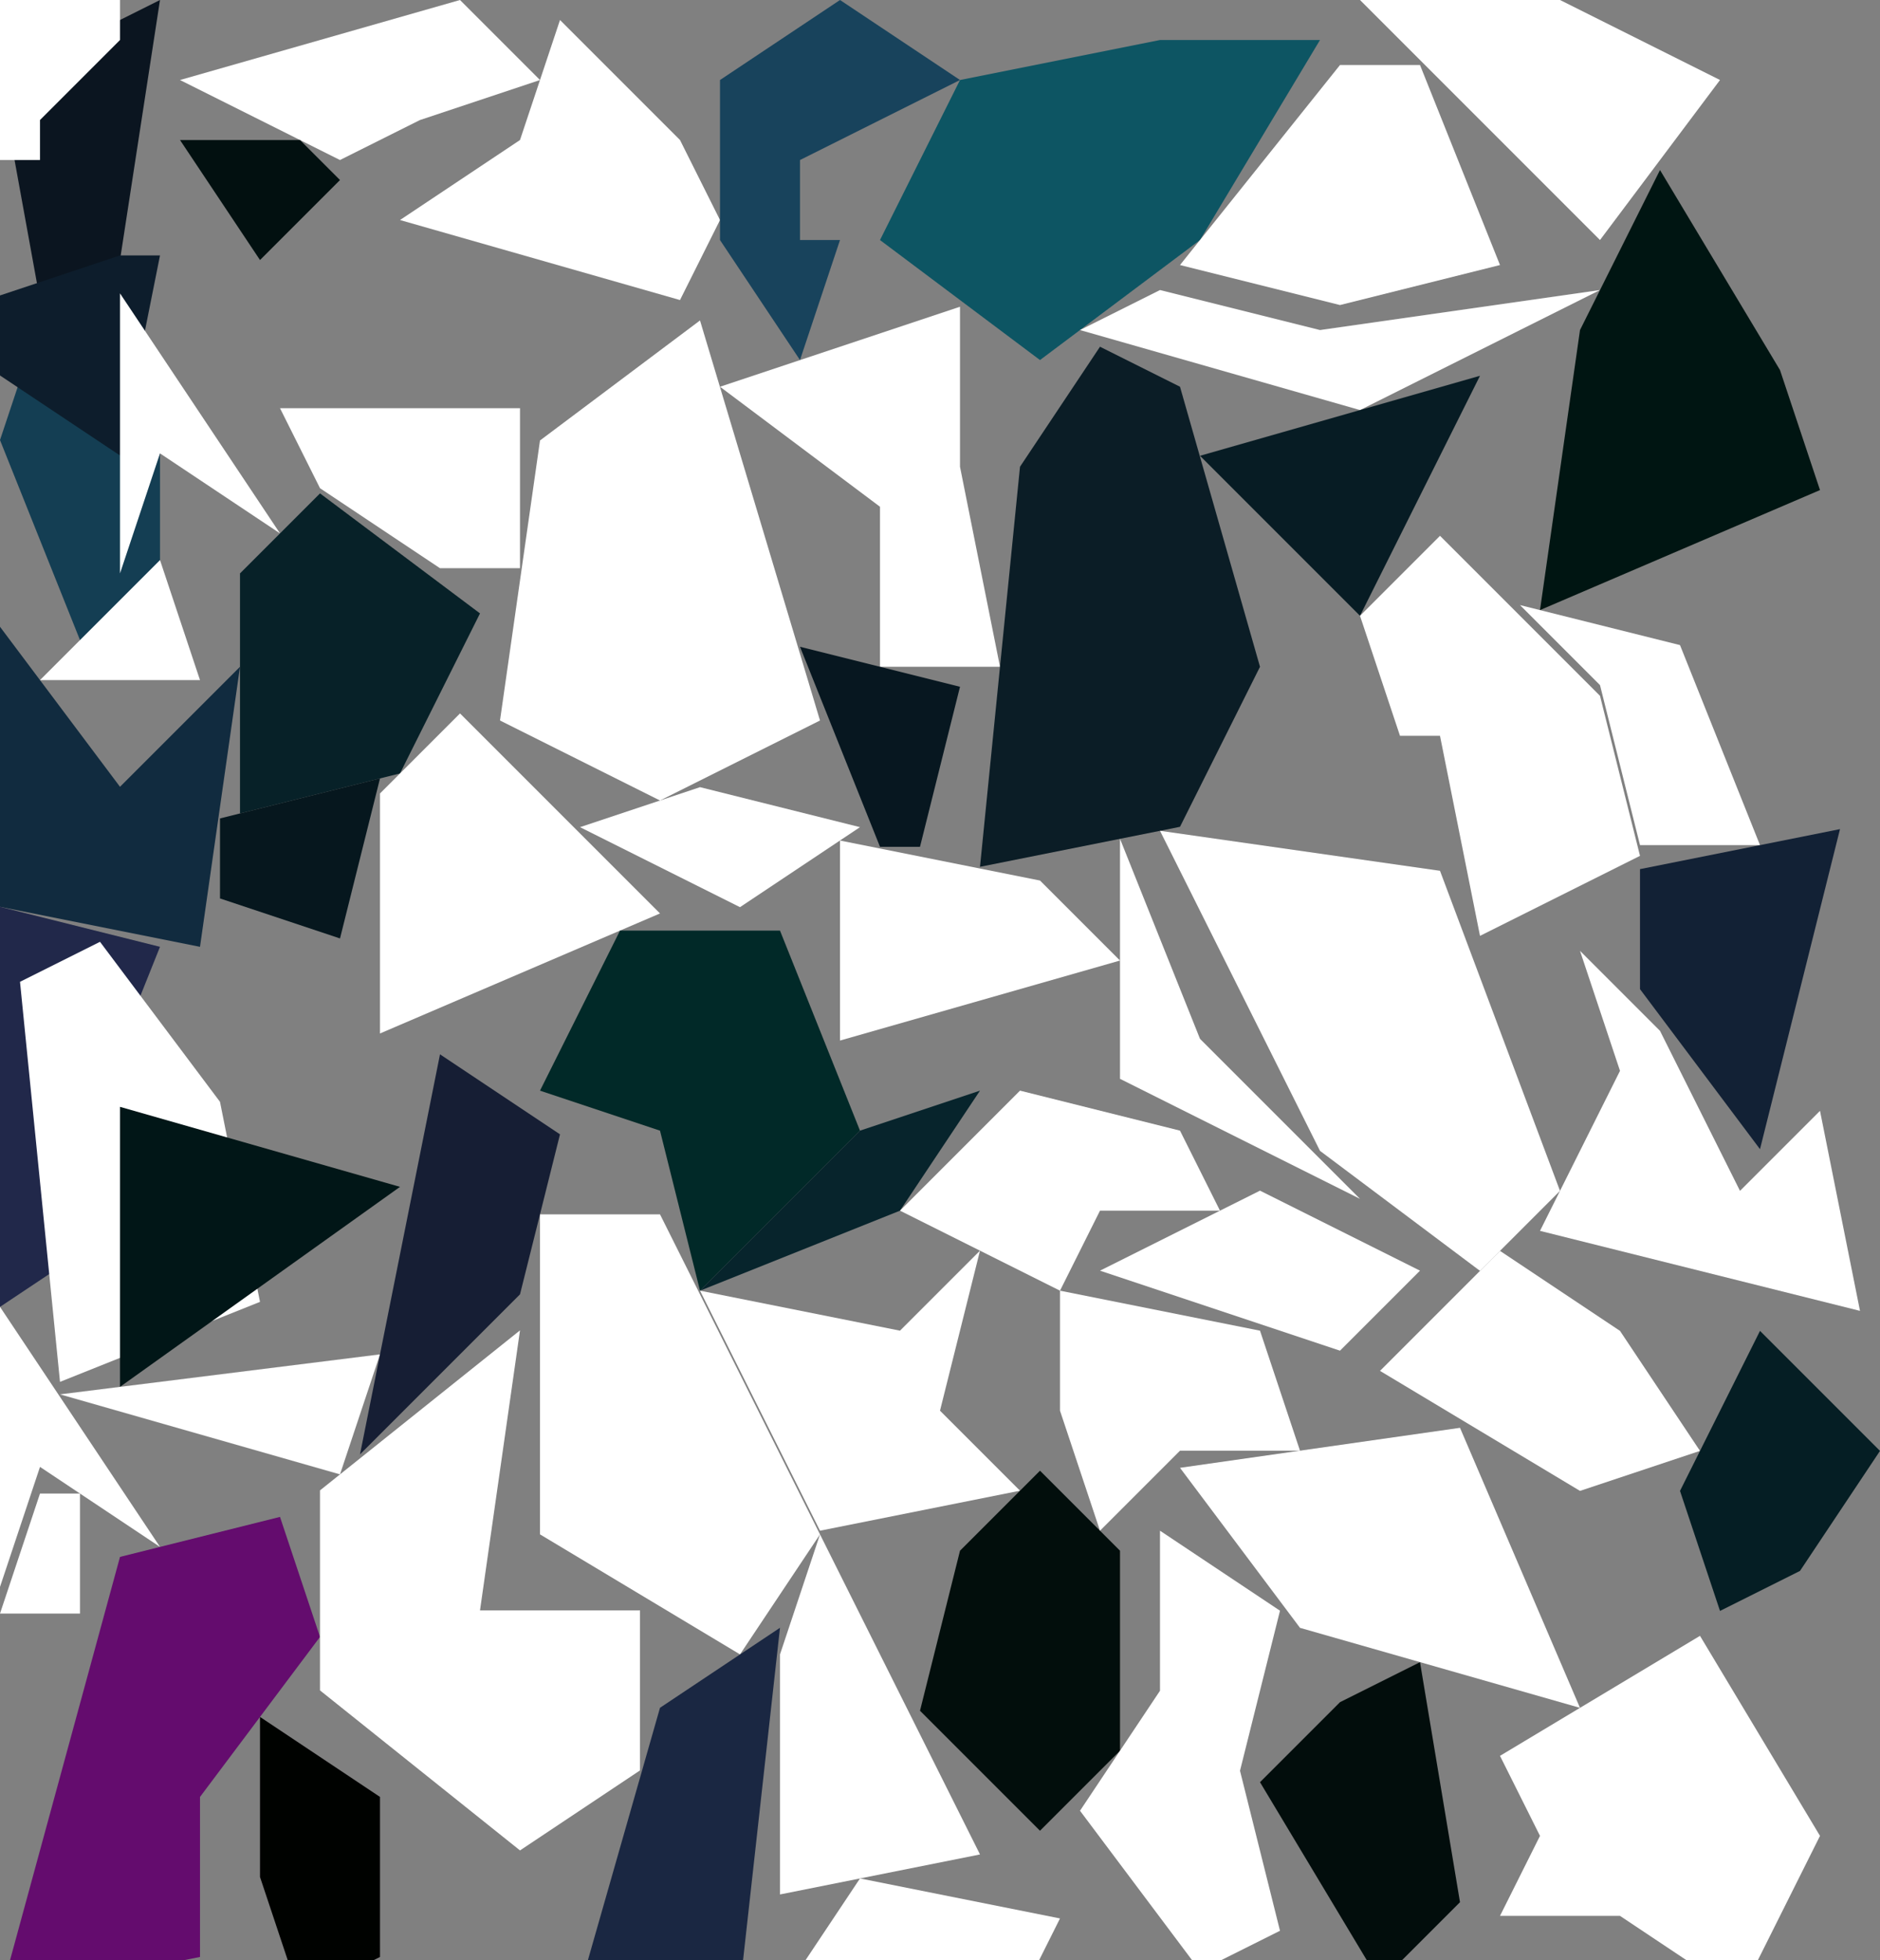 <?xml version="1.0" encoding="UTF-8" standalone="no"?>
<svg    xmlns:dc="http://purl.org/dc/elements/1.1/"   xmlns:cc="http://creativecommons.org/ns#"   xmlns:rdf="http://www.w3.org/1999/02/22-rdf-syntax-ns#"   xmlns:svg="http://www.w3.org/2000/svg"   xmlns="http://www.w3.org/2000/svg"    xmlns:sodipodi="http://sodipodi.sourceforge.net/DTD/sodipodi-0.dtd"   xmlns:inkscape="http://www.inkscape.org/namespaces/inkscape" width="47" height="49">
<rect width="100%" height="100%" fill="#808080" stroke="none"/>
<g>
<path id="path24" style="fill:#0B1520;fill-rule:evenodd;stroke:#000000;stroke-width:0;stroke-linecap:butt;stroke-linejoin:miter;stroke-miterlimit:4;stroke-dasharray:none;stroke-opacity:1" d="m 4,0 -2,13 -2,-11 z"/>
<path id="path7" style="fill:#143E53;fill-rule:evenodd;stroke:#000000;stroke-width:0;stroke-linecap:butt;stroke-linejoin:miter;stroke-miterlimit:4;stroke-dasharray:none;stroke-opacity:1" d="m 4,16 -2,0 -2,-5 1,-3 3,3 z"/>
<path id="path16" style="fill:#112B3F;fill-rule:evenodd;stroke:#000000;stroke-width:0;stroke-linecap:butt;stroke-linejoin:miter;stroke-miterlimit:4;stroke-dasharray:none;stroke-opacity:1" d="m -0,22.667 0,-7 3,4 3,-3 -1,7 z"/>
<path id="path22" style="fill:#21284A;fill-rule:evenodd;stroke:#000000;stroke-width:0;stroke-linecap:butt;stroke-linejoin:miter;stroke-miterlimit:4;stroke-dasharray:none;stroke-opacity:1" d="m -0,32.667 0,-10 4,1 -2,5 1,2 z"/>
<path id="path32" style="fill:#0D1D2C;fill-rule:evenodd;stroke:#000000;stroke-width:0;stroke-linecap:butt;stroke-linejoin:miter;stroke-miterlimit:4;stroke-dasharray:none;stroke-opacity:1" d="m 3,11.385 -3,-2 0,-2 3,-1 1,0 z"/>
<path id="path51" style="fill:#FFFFFFFA0601;fill-rule:evenodd;stroke:#000000;stroke-width:0;stroke-linecap:butt;stroke-linejoin:miter;stroke-miterlimit:4;stroke-dasharray:none;stroke-opacity:1" d="m -0,39.667 0,-7 4,6 -3,-2 z"/>
<path id="path34" style="fill:#640C6E;fill-rule:evenodd;stroke:#000000;stroke-width:0;stroke-linecap:butt;stroke-linejoin:miter;stroke-miterlimit:4;stroke-dasharray:none;stroke-opacity:1" d="m 7,37.917 1,3 -3,4 0,4 -5,1 3,-11 z"/>
<path id="path43" style="fill:#FFFFFFF6241A;fill-rule:evenodd;stroke:#000000;stroke-width:0;stroke-linecap:butt;stroke-linejoin:miter;stroke-miterlimit:4;stroke-dasharray:none;stroke-opacity:1" d="m 3,1 -2,2 0,1 -1,0 0,-4 3,0 z"/>
<path id="path51" style="fill:#FFFFFFFA0601;fill-rule:evenodd;stroke:#000000;stroke-width:0;stroke-linecap:butt;stroke-linejoin:miter;stroke-miterlimit:4;stroke-dasharray:none;stroke-opacity:1" d="m 3,14.333 0,-7 4,6 -3,-2 z"/>
<path id="path57" style="fill:#FFFFFFFD0805;fill-rule:evenodd;stroke:#000000;stroke-width:0;stroke-linecap:butt;stroke-linejoin:miter;stroke-miterlimit:4;stroke-dasharray:none;stroke-opacity:1" d="m 1.5,34.542 -1,-10 2,-1 3,4 1,5 z"/>
<path id="path63" style="fill:#011617;fill-rule:evenodd;stroke:#000000;stroke-width:0;stroke-linecap:butt;stroke-linejoin:miter;stroke-miterlimit:4;stroke-dasharray:none;stroke-opacity:1" d="m 3,34.667 0,-7 7,2 z"/>
<path id="path69" style="fill:#072128;fill-rule:evenodd;stroke:#000000;stroke-width:0;stroke-linecap:butt;stroke-linejoin:miter;stroke-miterlimit:4;stroke-dasharray:none;stroke-opacity:1" d="m 6,20.333 0,-6 2,-2 4,3 -2,4 z"/>
<path id="path75" style="fill:#FFFFFFFF1C1C;fill-rule:evenodd;stroke:#000000;stroke-width:0;stroke-linecap:butt;stroke-linejoin:miter;stroke-miterlimit:4;stroke-dasharray:none;stroke-opacity:1" d="m 8.5,36.854 -7,-2 8,-1 z"/>
<path id="path81" style="fill:#FFFFFFF72D24;fill-rule:evenodd;stroke:#000000;stroke-width:0;stroke-linecap:butt;stroke-linejoin:miter;stroke-miterlimit:4;stroke-dasharray:none;stroke-opacity:1" d="m 4.5,2 7,-2 2,2 -3,1 -2,1 z"/>
<path id="path87" style="fill:#FFFFFFF61C12;fill-rule:evenodd;stroke:#000000;stroke-width:0;stroke-linecap:butt;stroke-linejoin:miter;stroke-miterlimit:4;stroke-dasharray:none;stroke-opacity:1" d="m 13,46.254 -5,-4 0,-5 5,-4 -1,7 4,0 -0,4 z"/>
<path id="path110" style="fill:#FFFFFFFA150E;fill-rule:evenodd;stroke:#000000;stroke-width:0;stroke-linecap:butt;stroke-linejoin:miter;stroke-miterlimit:4;stroke-dasharray:none;stroke-opacity:1" d="m 9.5,25.833 0,-6 2,-2 5,5 z"/>
<path id="path113" style="fill:#161E34;fill-rule:evenodd;stroke:#000000;stroke-width:0;stroke-linecap:butt;stroke-linejoin:miter;stroke-miterlimit:4;stroke-dasharray:none;stroke-opacity:1" d="m 9,36.354 2,-10 3,2 -1,4 z"/>
<path id="path116" style="fill:#021010;fill-rule:evenodd;stroke:#000000;stroke-width:0;stroke-linecap:butt;stroke-linejoin:miter;stroke-miterlimit:4;stroke-dasharray:none;stroke-opacity:1" d="m 6.5,6.5 -2,-3 3,0 1,1 z"/>
<path id="path119" style="fill:#FFFFFFF6190C;fill-rule:evenodd;stroke:#000000;stroke-width:0;stroke-linecap:butt;stroke-linejoin:miter;stroke-miterlimit:4;stroke-dasharray:none;stroke-opacity:1" d="m 16.5,20.01 -4,-2 1,-7 4,-3 3,10 z"/>
<path id="path122" style="fill:#FFFFFFFD1411;fill-rule:evenodd;stroke:#000000;stroke-width:0;stroke-linecap:butt;stroke-linejoin:miter;stroke-miterlimit:4;stroke-dasharray:none;stroke-opacity:1" d="m 13.5,38.354 0,-8 3,0 4,8 -2,3 z"/>
<path id="path125" style="fill:#012928;fill-rule:evenodd;stroke:#000000;stroke-width:0;stroke-linecap:butt;stroke-linejoin:miter;stroke-miterlimit:4;stroke-dasharray:none;stroke-opacity:1" d="m 17.5,32.262 -1,-4 -3,-1 2,-4 4,0 2,5 z"/>
<path id="path128" style="fill:#FFFFFFF82921;fill-rule:evenodd;stroke:#000000;stroke-width:0;stroke-linecap:butt;stroke-linejoin:miter;stroke-miterlimit:4;stroke-dasharray:none;stroke-opacity:1" d="m 17,7.5 -7,-2 3,-2 1,-3 3,3 1,2 z"/>
<path id="path131" style="fill:#000200;fill-rule:evenodd;stroke:#000000;stroke-width:0;stroke-linecap:butt;stroke-linejoin:miter;stroke-miterlimit:4;stroke-dasharray:none;stroke-opacity:1" d="m 7.5,49.917 -1,-3 0,-4 3,2 -0,4 z"/>
<path id="path134" style="fill:#1A2742;fill-rule:evenodd;stroke:#000000;stroke-width:0;stroke-linecap:butt;stroke-linejoin:miter;stroke-miterlimit:4;stroke-dasharray:none;stroke-opacity:1" d="m 14.5,49.688 2,-7 3,-2 -1,9 z"/>
<path id="path167" style="fill:#18435C;fill-rule:evenodd;stroke:#000000;stroke-width:0;stroke-linecap:butt;stroke-linejoin:miter;stroke-miterlimit:4;stroke-dasharray:none;stroke-opacity:1" d="m 20,9 -2,-3 0,-4 3,-2 3,2 -4,2 0,2 1,0 z"/>
<path id="path366" style="fill:#FFFFFFF31306;fill-rule:evenodd;stroke:#000000;stroke-width:0;stroke-linecap:butt;stroke-linejoin:miter;stroke-miterlimit:4;stroke-dasharray:none;stroke-opacity:1" d="m 11,14.203 -3,-2 -1,-2 6,0 0,4 z"/>
<path id="path378" style="fill:#FFFFFFF41E12;fill-rule:evenodd;stroke:#000000;stroke-width:0;stroke-linecap:butt;stroke-linejoin:miter;stroke-miterlimit:4;stroke-dasharray:none;stroke-opacity:1" d="m 20.5,38.262 -3,-6 5,1 2,-2 -1,4 2,2 z"/>
<path id="path390" style="fill:#FFFFFFF806FFFFFFFE;fill-rule:evenodd;stroke:#000000;stroke-width:0;stroke-linecap:butt;stroke-linejoin:miter;stroke-miterlimit:4;stroke-dasharray:none;stroke-opacity:1" d="m 19.5,47.354 0,-6 1,-3 4,8 z"/>
<path id="path398" style="fill:#FFFFFFFA1C15;fill-rule:evenodd;stroke:#000000;stroke-width:0;stroke-linecap:butt;stroke-linejoin:miter;stroke-miterlimit:4;stroke-dasharray:none;stroke-opacity:1" d="m 14.5,20.676 3,-1 4,1 -3,2 z"/>
<path id="path405" style="fill:#FFFFFFF50F03;fill-rule:evenodd;stroke:#000000;stroke-width:0;stroke-linecap:butt;stroke-linejoin:miter;stroke-miterlimit:4;stroke-dasharray:none;stroke-opacity:1" d="m 22,16.667 0,-4 -4,-3 6,-2 0,4 1,5 z"/>
<path id="path446" style="fill:#07242C;fill-rule:evenodd;stroke:#000000;stroke-width:0;stroke-linecap:butt;stroke-linejoin:miter;stroke-miterlimit:4;stroke-dasharray:none;stroke-opacity:1" d="m 17.5,32.262 4,-4 3,-1 -2,3 z"/>
<path id="path452" style="fill:#FFFFFFF8170F;fill-rule:evenodd;stroke:#000000;stroke-width:0;stroke-linecap:butt;stroke-linejoin:miter;stroke-miterlimit:4;stroke-dasharray:none;stroke-opacity:1" d="m 21,26.01 0,-5 5,1 2,2 z"/>
<path id="path461" style="fill:#0D5563;fill-rule:evenodd;stroke:#000000;stroke-width:0;stroke-linecap:butt;stroke-linejoin:miter;stroke-miterlimit:4;stroke-dasharray:none;stroke-opacity:1" d="m 26,9 -4,-3 2,-4 5,-1 4,0 -3,5 z"/>
<path id="path471" style="fill:#020E0C;fill-rule:evenodd;stroke:#000000;stroke-width:0;stroke-linecap:butt;stroke-linejoin:miter;stroke-miterlimit:4;stroke-dasharray:none;stroke-opacity:1" d="m 26,45.762 -3,-3 1,-4 2,-2 2,2 0,5 z"/>
<path id="path480" style="fill:#0B1D26;fill-rule:evenodd;stroke:#000000;stroke-width:0;stroke-linecap:butt;stroke-linejoin:miter;stroke-miterlimit:4;stroke-dasharray:none;stroke-opacity:1" d="m 24.5,21.667 1,-10 2,-3 2,1 2,7 -2,4 z"/>
<path id="path489" style="fill:#06171E;fill-rule:evenodd;stroke:#000000;stroke-width:0;stroke-linecap:butt;stroke-linejoin:miter;stroke-miterlimit:4;stroke-dasharray:none;stroke-opacity:1" d="m 5.5,22.458 0,-2 4,-1 -1,4 z"/>
<path id="path498" style="fill:#071720;fill-rule:evenodd;stroke:#000000;stroke-width:0;stroke-linecap:butt;stroke-linejoin:miter;stroke-miterlimit:4;stroke-dasharray:none;stroke-opacity:1" d="m 22,21.167 -2,-5 4,1 -1,4 z"/>
<path id="path508" style="fill:#FFFFFFF72D23;fill-rule:evenodd;stroke:#000000;stroke-width:0;stroke-linecap:butt;stroke-linejoin:miter;stroke-miterlimit:4;stroke-dasharray:none;stroke-opacity:1" d="m 26.5,32.262 -4,-2 3,-3 4,1 1,2 -3,0 z"/>
<path id="path514" style="fill:#FFFFFFFF0101;fill-rule:evenodd;stroke:#000000;stroke-width:0;stroke-linecap:butt;stroke-linejoin:miter;stroke-miterlimit:4;stroke-dasharray:none;stroke-opacity:1" d="m 0,40.333 1,-3 1,0 -0,3 z"/>
<path id="path523" style="fill:#FFFFFFF71B12;fill-rule:evenodd;stroke:#000000;stroke-width:0;stroke-linecap:butt;stroke-linejoin:miter;stroke-miterlimit:4;stroke-dasharray:none;stroke-opacity:1" d="m 27.5,38.262 -1,-3 0,-3 5,1 1,3 -3,0 z"/>
<path id="path532" style="fill:#FFFFFFF205FFFFFFF7;fill-rule:evenodd;stroke:#000000;stroke-width:0;stroke-linecap:butt;stroke-linejoin:miter;stroke-miterlimit:4;stroke-dasharray:none;stroke-opacity:1" d="m 34,29.967 -6,-3 0,-6 2,5 z"/>
<path id="path541" style="fill:#FFFFFFFE0301;fill-rule:evenodd;stroke:#000000;stroke-width:0;stroke-linecap:butt;stroke-linejoin:miter;stroke-miterlimit:4;stroke-dasharray:none;stroke-opacity:1" d="m 30,49.262 -3,-4 2,-3 0,-4 3,2 -1,4 1,4 z"/>
<path id="path578" style="fill:#FFFFFFEA452E;fill-rule:evenodd;stroke:#000000;stroke-width:0;stroke-linecap:butt;stroke-linejoin:miter;stroke-miterlimit:4;stroke-dasharray:none;stroke-opacity:1" d="m 27,8.25 2,-1 4,1 7,-1 -6,3 z"/>
<path id="path588" style="fill:#FFFFFFF72217;fill-rule:evenodd;stroke:#000000;stroke-width:0;stroke-linecap:butt;stroke-linejoin:miter;stroke-miterlimit:4;stroke-dasharray:none;stroke-opacity:1" d="m 37,31.767 -4,-3 -4,-8 7,1 3,8 z"/>
<path id="path597" style="fill:#FFFFFFFB1E18;fill-rule:evenodd;stroke:#000000;stroke-width:0;stroke-linecap:butt;stroke-linejoin:miter;stroke-miterlimit:4;stroke-dasharray:none;stroke-opacity:1" d="m 19.5,49.954 2,-3 5,1 -1,2 z"/>
<path id="path604" style="fill:#FFFFFFEC1705;fill-rule:evenodd;stroke:#000000;stroke-width:0;stroke-linecap:butt;stroke-linejoin:miter;stroke-miterlimit:4;stroke-dasharray:none;stroke-opacity:1" d="m 32.5,40.69 -3,-4 7,-1 3,7 z"/>
<path id="path609" style="fill:#071C24;fill-rule:evenodd;stroke:#000000;stroke-width:0;stroke-linecap:butt;stroke-linejoin:miter;stroke-miterlimit:4;stroke-dasharray:none;stroke-opacity:1" d="m 30,11.393 7,-2 -3,6 z"/>
<path id="path613" style="fill:#020D0C;fill-rule:evenodd;stroke:#000000;stroke-width:0;stroke-linecap:butt;stroke-linejoin:miter;stroke-miterlimit:4;stroke-dasharray:none;stroke-opacity:1" d="m 34.5,49.548 -3,-5 2,-2 2,-1 1,6 z"/>
<path id="path618" style="fill:#FFFFFFF41F11;fill-rule:evenodd;stroke:#000000;stroke-width:0;stroke-linecap:butt;stroke-linejoin:miter;stroke-miterlimit:4;stroke-dasharray:none;stroke-opacity:1" d="m 33.5,7.625 -4,-1 4,-5 2,0 2,5 z"/>
<path id="path623" style="fill:#FFFFFFFA2019;fill-rule:evenodd;stroke:#000000;stroke-width:0;stroke-linecap:butt;stroke-linejoin:miter;stroke-miterlimit:4;stroke-dasharray:none;stroke-opacity:1" d="m 33.5,33.762 -6,-2 4,-2 4,2 z"/>
<path id="path630" style="fill:#FFFFFFF61B0D;fill-rule:evenodd;stroke:#000000;stroke-width:0;stroke-linecap:butt;stroke-linejoin:miter;stroke-miterlimit:4;stroke-dasharray:none;stroke-opacity:1" d="m 37,23.393 -1,-5 -1,0 -1,-3 2,-2 4,4 1,4 z"/>
<path id="path638" style="fill:#FFFFFFF31E11;fill-rule:evenodd;stroke:#000000;stroke-width:0;stroke-linecap:butt;stroke-linejoin:miter;stroke-miterlimit:4;stroke-dasharray:none;stroke-opacity:1" d="m 39.5,37.267 -5,-3 3,-3 3,2 2,3 z"/>
<path id="path644" style="fill:#FFFFFFFC0804;fill-rule:evenodd;stroke:#000000;stroke-width:0;stroke-linecap:butt;stroke-linejoin:miter;stroke-miterlimit:4;stroke-dasharray:none;stroke-opacity:1" d="m 1,17 3,-3 1,3 z"/>
<path id="path652" style="fill:#001512;fill-rule:evenodd;stroke:#000000;stroke-width:0;stroke-linecap:butt;stroke-linejoin:miter;stroke-miterlimit:4;stroke-dasharray:none;stroke-opacity:1" d="m 38.5,15.25 1,-7 2,-4 3,5 1,3 z"/>
<path id="path659" style="fill:#FFFFFFFA3934;fill-rule:evenodd;stroke:#000000;stroke-width:0;stroke-linecap:butt;stroke-linejoin:miter;stroke-miterlimit:4;stroke-dasharray:none;stroke-opacity:1" d="m 43.5,49.89 -3,-2 -3,0 1,-2 -1,-2 5,-3 3,5 z"/>
<path id="path669" style="fill:#FFFFFFE314FFFFFFFA;fill-rule:evenodd;stroke:#000000;stroke-width:0;stroke-linecap:butt;stroke-linejoin:miter;stroke-miterlimit:4;stroke-dasharray:none;stroke-opacity:1" d="m 38.5,30.767 2,-4 -1,-3 2,2 2,4 2,-2 1,5 z"/>
<path id="path674" style="fill:#FFFFFFFF2423;fill-rule:evenodd;stroke:#000000;stroke-width:0;stroke-linecap:butt;stroke-linejoin:miter;stroke-miterlimit:4;stroke-dasharray:none;stroke-opacity:1" d="m 40,6 -6,-6 5,0 4,2 z"/>
<path id="path679" style="fill:#FFFFFFF40C00;fill-rule:evenodd;stroke:#000000;stroke-width:0;stroke-linecap:butt;stroke-linejoin:miter;stroke-miterlimit:4;stroke-dasharray:none;stroke-opacity:1" d="m 41,21.125 -1,-4 -2,-2 4,1 2,5 z"/>
<path id="path686" style="fill:#122135;fill-rule:evenodd;stroke:#000000;stroke-width:0;stroke-linecap:butt;stroke-linejoin:miter;stroke-miterlimit:4;stroke-dasharray:none;stroke-opacity:1" d="m 44,28.725 -3,-4 0,-3 5,-1 z"/>
<path id="path692" style="fill:#051E24;fill-rule:evenodd;stroke:#000000;stroke-width:0;stroke-linecap:butt;stroke-linejoin:miter;stroke-miterlimit:4;stroke-dasharray:none;stroke-opacity:1" d="m 43,40.267 -1,-3 2,-4 3,3 -2,3 z"/>
</g>
</svg>